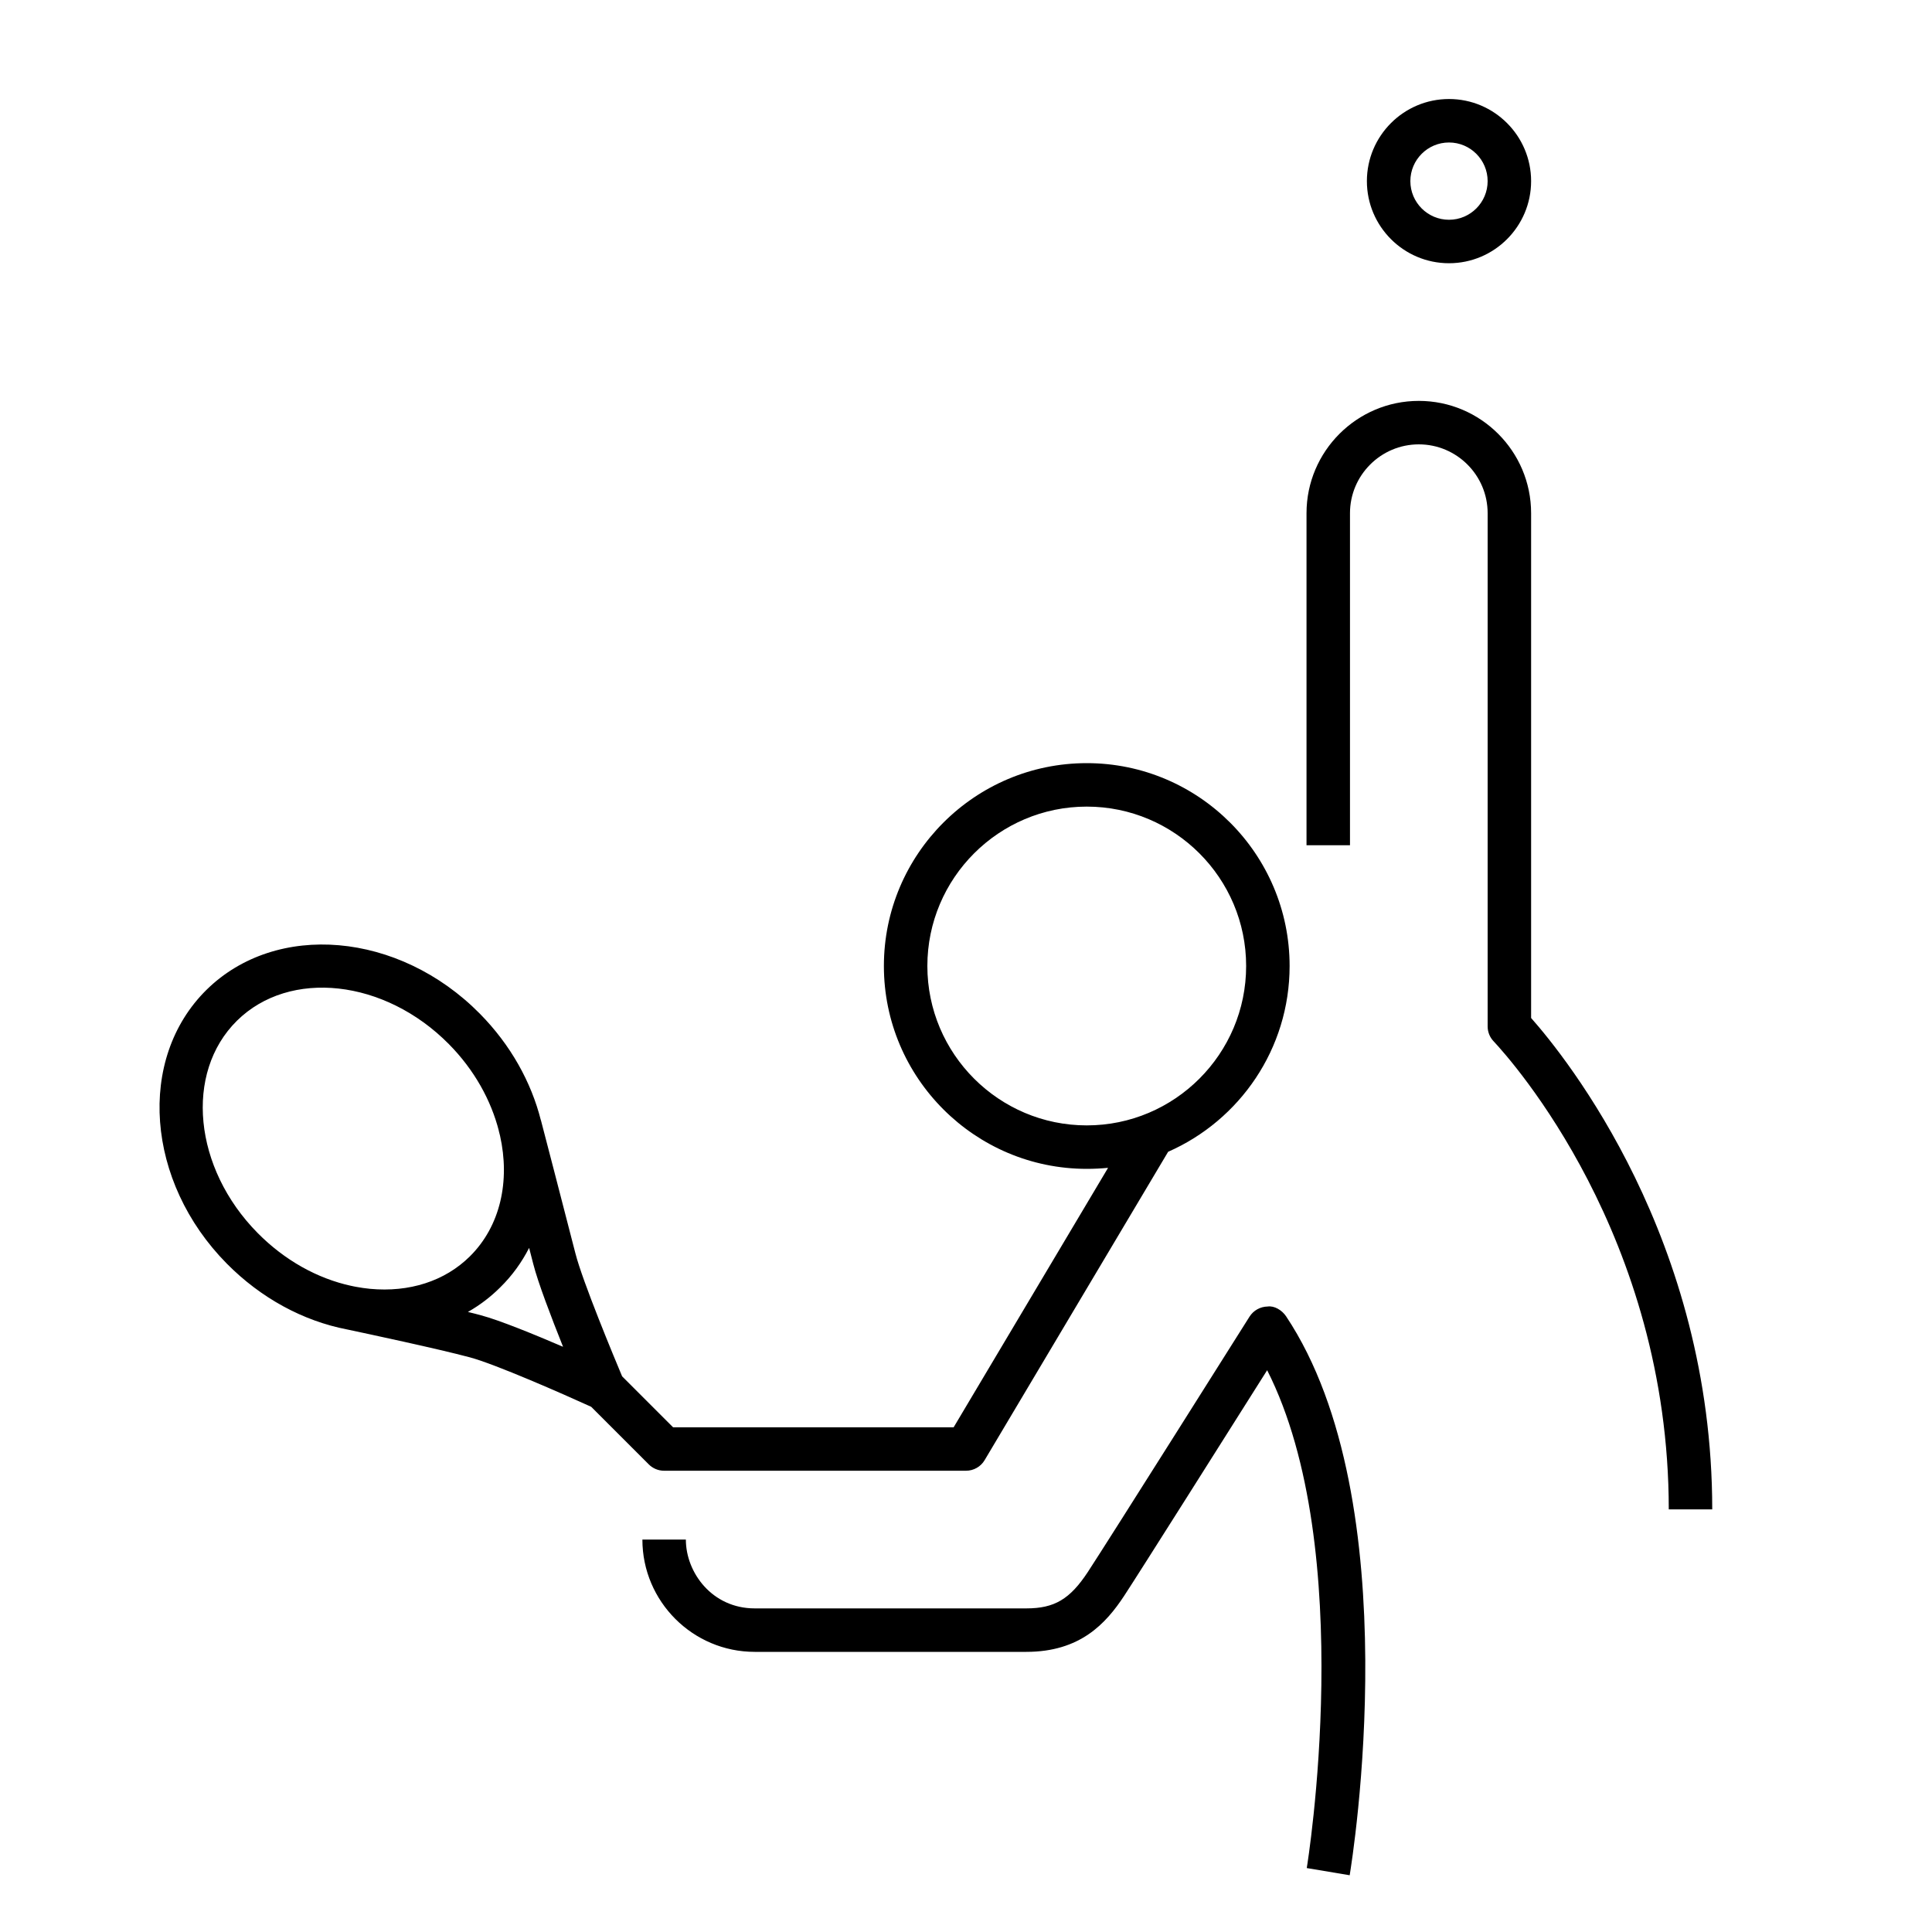 <?xml version="1.0" encoding="iso-8859-1"?>
<!-- Generator: Adobe Illustrator 29.1.0, SVG Export Plug-In . SVG Version: 9.03 Build 55587)  -->
<svg version="1.1" id="Layer_1" xmlns="http://www.w3.org/2000/svg" xmlns:xlink="http://www.w3.org/1999/xlink" x="0px" y="0px"
	 viewBox="0 0 32 32" style="enable-background:new 0 0 32 32;" xml:space="preserve">
<path id="tennis--serve_00000046330832120524129980000007477423533062567103_" d="M22.355,31.06l-0.711-0.119
	c0.01-0.055,0.853-5.271-0.656-8.246c-0.656,1.039-2.122,3.362-2.369,3.738C18.317,26.891,17.89,27.36,17,27.36h-4.5
	c-1.025,0-1.86-0.835-1.86-1.86h0.72c0,0.548,0.436,1.14,1.14,1.14H17c0.464,0,0.721-0.152,1.018-0.603
	c0.319-0.485,2.678-4.229,2.678-4.229c0.065-0.103,0.178-0.166,0.3-0.168c0.11-0.016,0.236,0.059,0.305,0.161
	C23.354,24.884,22.396,30.809,22.355,31.06z M28.36,25h-0.72c0-4.527-2.605-7.437-2.902-7.754C24.675,17.18,24.64,17.092,24.64,17
	V8.5c0-0.628-0.511-1.14-1.14-1.14s-1.14,0.512-1.14,1.14V14h-0.72V8.5c0-1.025,0.835-1.86,1.86-1.86s1.86,0.834,1.86,1.86v8.361
	C25.945,17.522,28.36,20.523,28.36,25z M16,24.36h-5c-0.096,0-0.187-0.038-0.254-0.105l-0.954-0.954
	c-0.469-0.214-1.59-0.707-2.009-0.819c-0.517-0.139-1.721-0.396-2.033-0.462c-0.732-0.141-1.43-0.521-1.993-1.09
	c-1.342-1.357-1.494-3.392-0.338-4.534l0,0c1.157-1.14,3.188-0.964,4.529,0.394c0.512,0.519,0.851,1.135,1.01,1.763h0.001
	c0,0,0.417,1.6,0.571,2.204c0.119,0.469,0.648,1.739,0.774,2.039l0.845,0.845h4.646l2.558-4.298
	C18.237,19.354,18.119,19.36,18,19.36c-1.853,0-3.36-1.508-3.36-3.36s1.507-3.36,3.36-3.36s3.36,1.507,3.36,3.36
	c0,1.373-0.828,2.557-2.012,3.077l-3.039,5.107C16.245,24.293,16.127,24.36,16,24.36z M7.75,21.73
	c0.082,0.02,0.155,0.038,0.219,0.056c0.307,0.082,0.877,0.315,1.357,0.521c-0.195-0.488-0.416-1.066-0.494-1.374
	c-0.019-0.074-0.042-0.164-0.068-0.264c-0.122,0.238-0.28,0.459-0.478,0.653C8.125,21.483,7.945,21.619,7.75,21.73z M5.892,21.313
	c0.079,0.015,0.158,0.026,0.237,0.034c0.65,0.061,1.238-0.127,1.652-0.536c0.51-0.504,0.669-1.252,0.501-2.001
	c-0.013-0.05-0.02-0.077-0.02-0.077l0.001-0.001c-0.129-0.507-0.407-1.012-0.828-1.438c-1.062-1.075-2.637-1.25-3.511-0.387l0,0
	c-0.873,0.864-0.719,2.441,0.344,3.516c0.444,0.449,0.987,0.754,1.554,0.876v-0.001C5.823,21.299,5.848,21.305,5.892,21.313z
	 M18,13.36c-1.456,0-2.64,1.185-2.64,2.64c0,1.456,1.185,2.64,2.64,2.64c1.456,0,2.64-1.184,2.64-2.64S19.456,13.36,18,13.36z
	 M24,4.36c-0.75,0-1.36-0.61-1.36-1.36S23.25,1.64,24,1.64S25.36,2.25,25.36,3S24.75,4.36,24,4.36z M24,2.36
	c-0.353,0-0.64,0.287-0.64,0.64S23.647,3.64,24,3.64S24.64,3.353,24.64,3S24.353,2.36,24,2.36z"/>
<rect id="_Transparent_Rectangle" style="fill:none;" width="32" height="32"/>
</svg>
